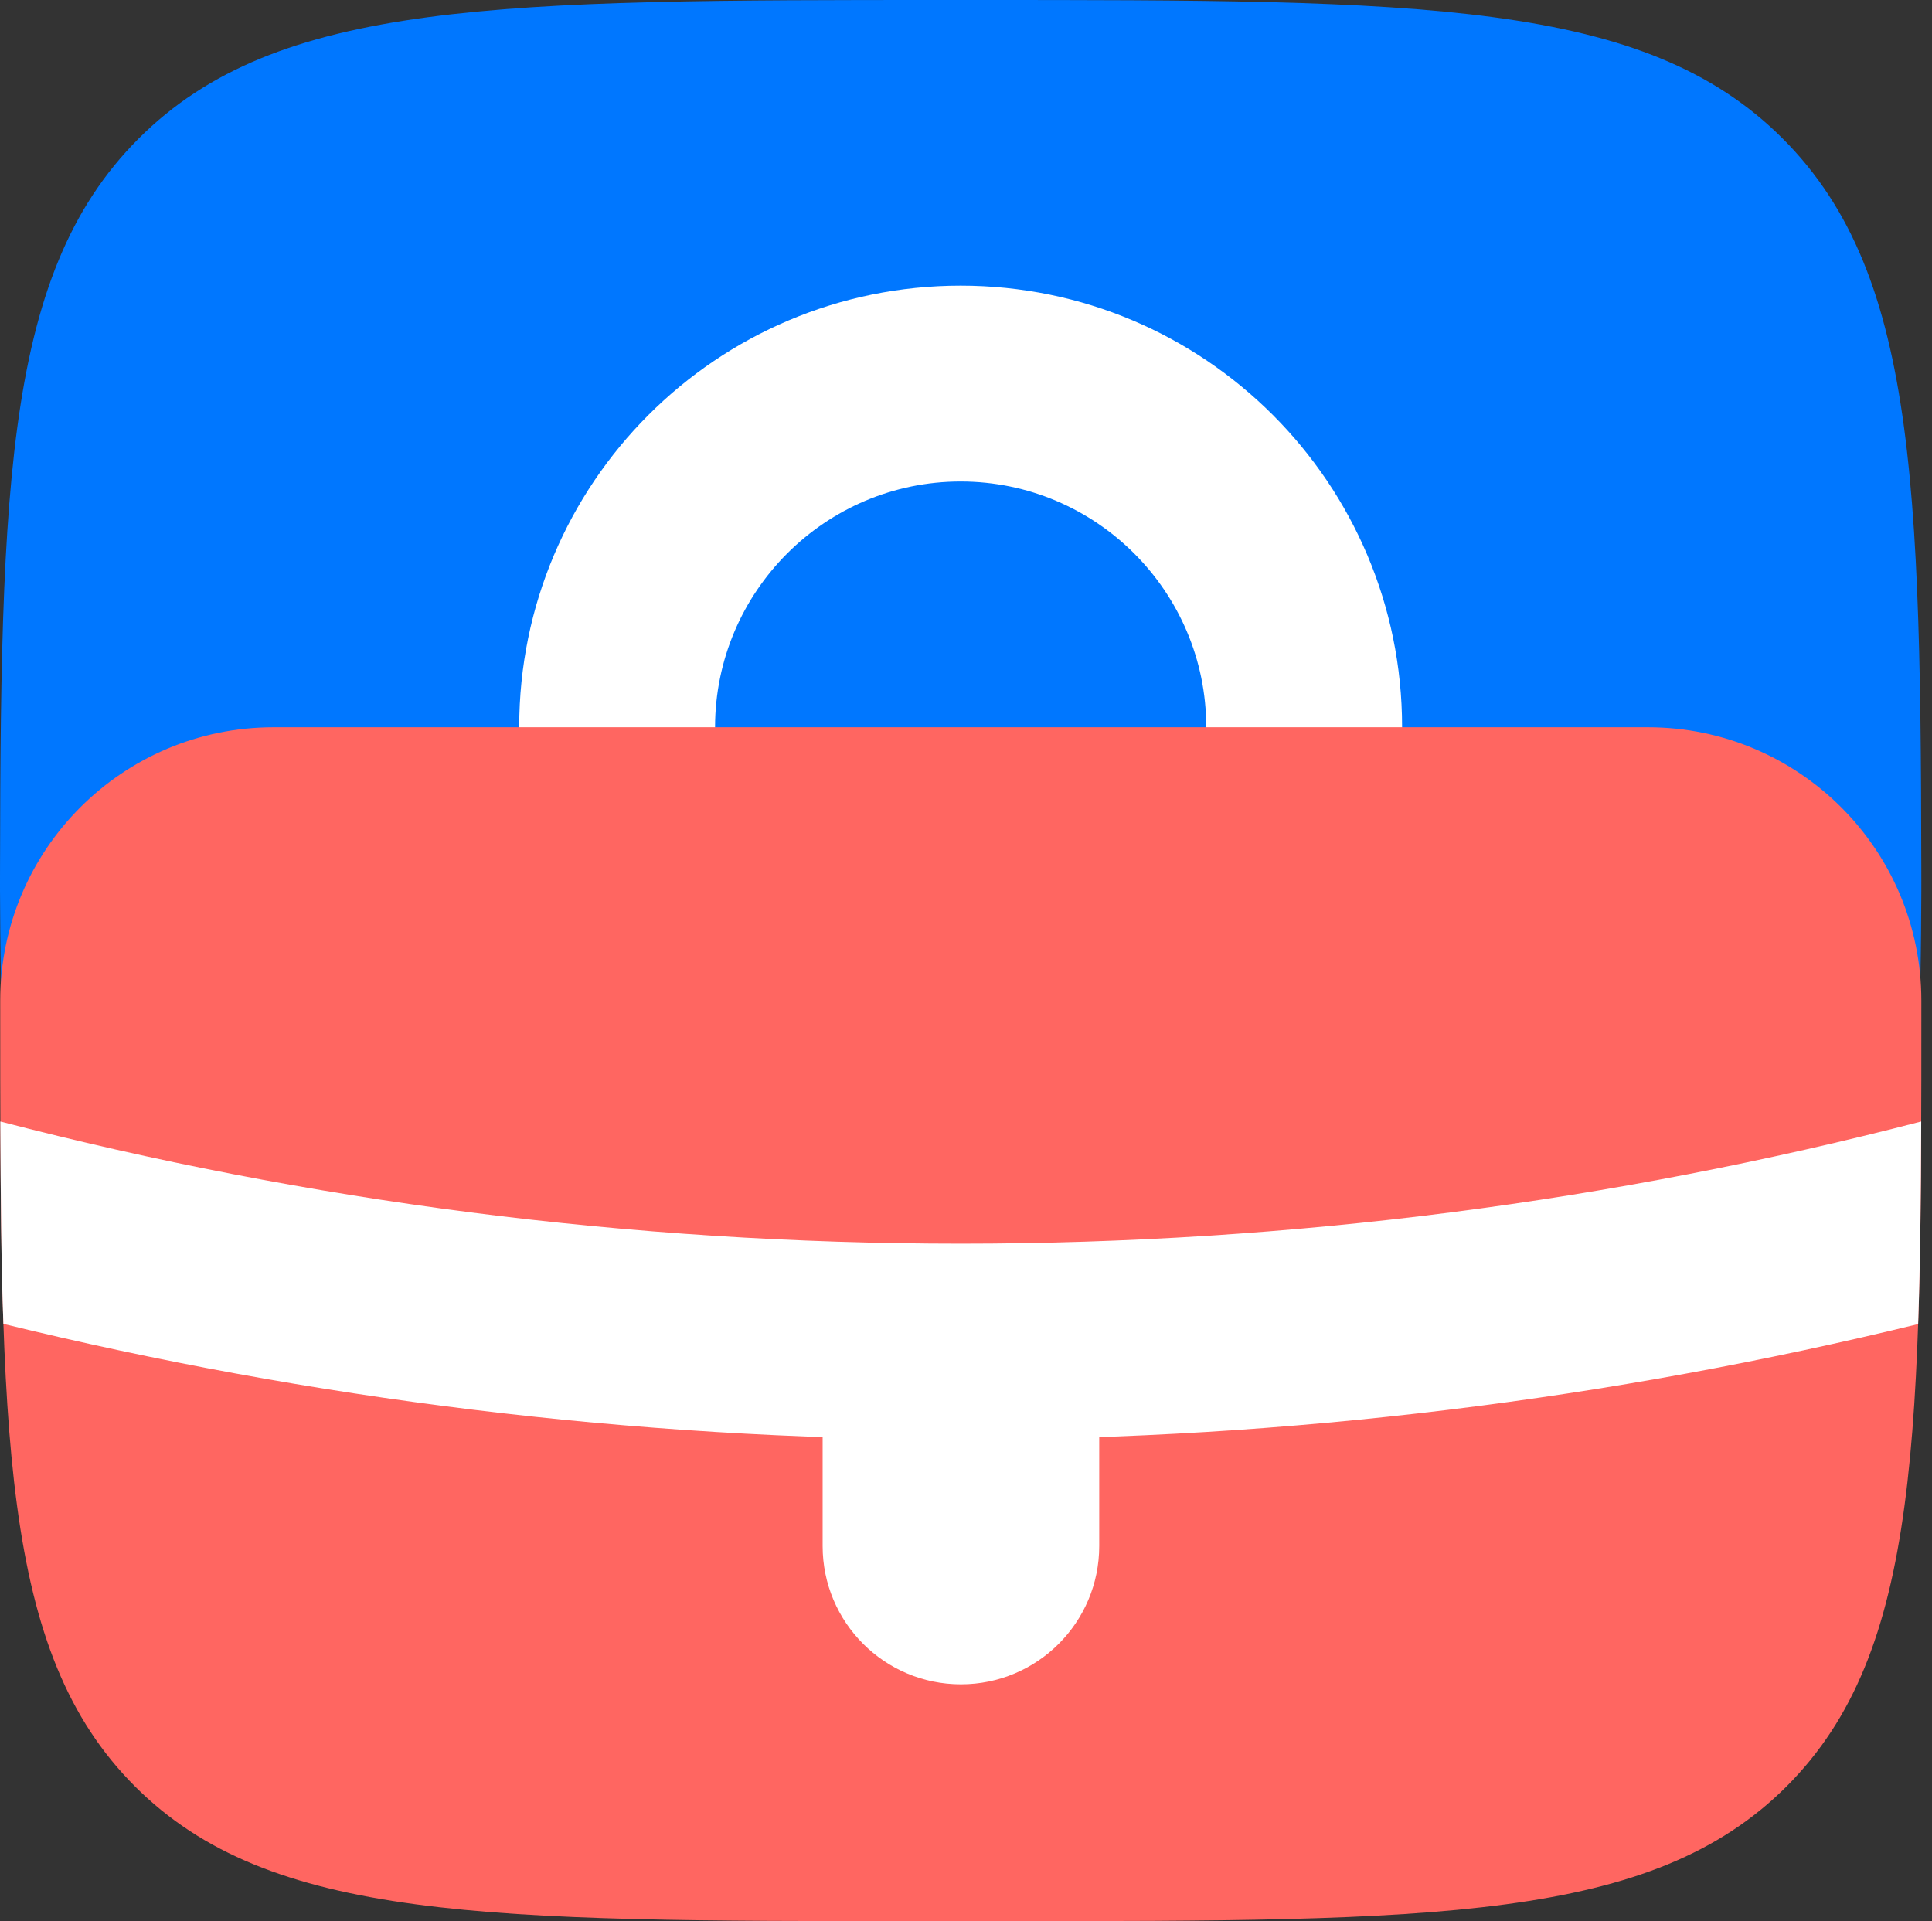 <svg width="181" height="180" viewBox="0 0 181 180" fill="none" xmlns="http://www.w3.org/2000/svg">
<rect x="0" y="0" width="181" height="180" fill="#333333" stroke="none"/>
<path d="M0 88.67C0 46.87 0 25.971 12.985 12.985C25.971 0 46.87 0 88.67 0H91.33C133.129 0 154.029 0 167.015 12.985C180 25.971 180 46.87 180 88.67V80.08C180 97.54 180 133.043 167.015 146.029C154.029 159.014 133.129 159.014 91.33 159.014H88.67C46.87 159.014 25.971 159.014 12.985 146.029C0 133.043 0 97.54 0 80.08V88.67Z" fill="#0077FF"/>
<path d="M89.999 45.113C102.677 45.113 113.007 55.426 113.007 68.122C113.007 80.8 102.694 91.131 89.999 91.131C77.303 91.131 66.99 80.818 66.99 68.122C67.007 55.426 77.32 45.113 89.999 45.113ZM89.999 26.765C67.146 26.765 48.642 45.287 48.642 68.122C48.642 90.957 67.164 109.478 89.999 109.478C112.833 109.478 131.355 90.957 131.355 68.122C131.355 45.287 112.851 26.765 89.999 26.765Z" fill="white"/>
<path d="M167.376 167.374C180.002 154.748 180.002 134.418 180.002 93.757C180.002 79.6 168.524 68.139 154.385 68.139H25.637C11.48 68.139 0.02 79.618 0.02 93.757C0.02 134.418 0.02 154.748 12.646 167.374C25.272 180 45.602 180 86.263 180H93.759C134.42 180 154.75 180 167.376 167.374Z" fill="#FF6661"/>
<path d="M179.701 124.056C179.9 118.4 179.966 112.155 179.989 105.075C151.242 112.536 121.08 116.522 90.001 116.522C58.923 116.522 28.778 112.537 0.03 105.076C0.071 112.148 0.103 118.434 0.319 124.038C28.98 131.046 59.166 134.87 89.984 134.87C120.836 134.87 151.023 131.065 179.701 124.056Z" fill="white"/>
<path d="M77.05 132.244H102.981V144.853C102.981 152.018 97.172 157.809 90.024 157.809C82.859 157.809 77.068 152.001 77.068 144.853V132.244H77.05Z" fill="white"/>
</svg>
